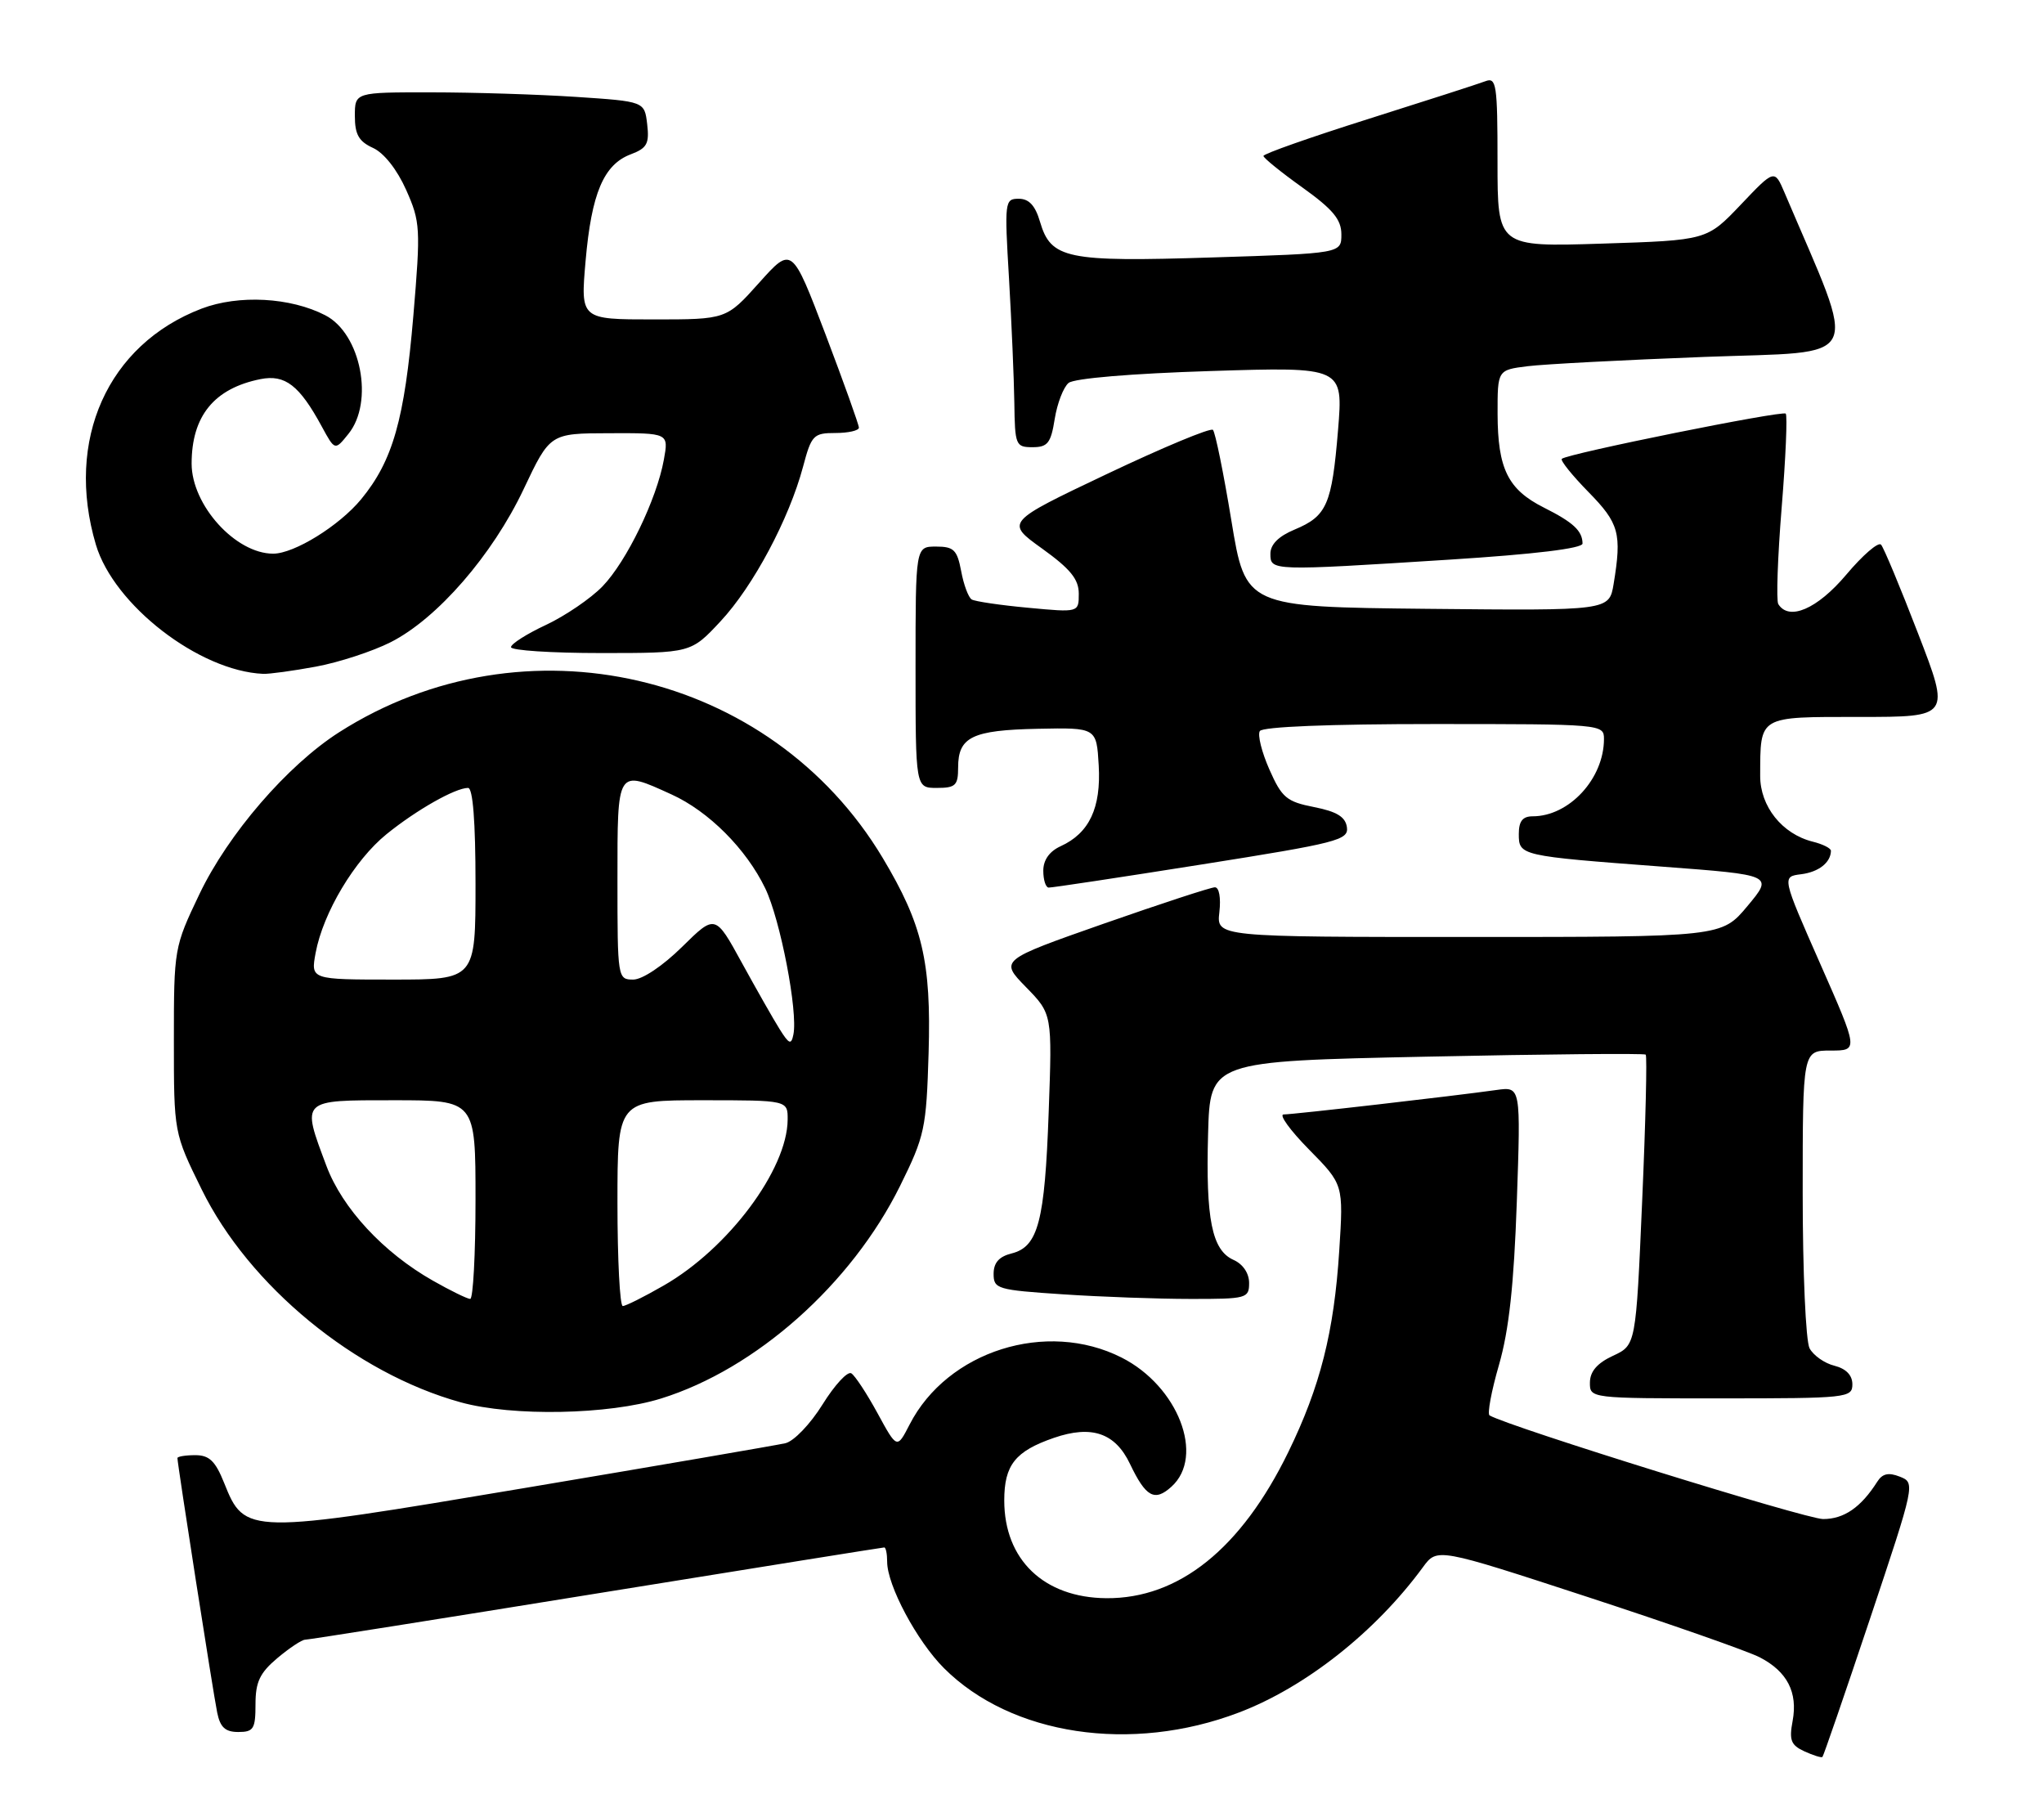 <?xml version="1.0" encoding="UTF-8" standalone="no"?>
<!DOCTYPE svg PUBLIC "-//W3C//DTD SVG 1.1//EN" "http://www.w3.org/Graphics/SVG/1.1/DTD/svg11.dtd" >
<svg xmlns="http://www.w3.org/2000/svg" xmlns:xlink="http://www.w3.org/1999/xlink" version="1.1" viewBox="0 0 288 256">
 <g >
 <path fill="currentColor"
d=" M 263.47 228.09 C 269.85 209.02 269.87 208.89 267.69 208.03 C 266.09 207.40 265.23 207.59 264.50 208.75 C 262.21 212.35 259.83 214.00 256.88 214.00 C 254.46 214.00 212.74 201.04 209.88 199.40 C 209.54 199.20 210.13 195.99 211.21 192.27 C 212.62 187.38 213.31 181.00 213.72 169.29 C 214.28 153.08 214.28 153.08 210.89 153.55 C 204.79 154.41 182.21 157.00 180.87 157.00 C 180.16 157.00 181.76 159.22 184.44 161.94 C 189.30 166.87 189.30 166.87 188.70 176.19 C 187.97 187.64 186.02 195.35 181.52 204.57 C 174.88 218.18 166.09 225.23 155.88 225.15 C 147.09 225.08 141.50 219.73 141.50 211.38 C 141.50 206.38 143.05 204.44 148.50 202.56 C 153.82 200.73 157.14 201.87 159.22 206.24 C 161.45 210.91 162.69 211.59 165.06 209.44 C 169.81 205.15 165.99 195.27 158.03 191.25 C 147.45 185.90 133.48 190.32 128.16 200.69 C 126.39 204.13 126.39 204.13 123.65 199.10 C 122.14 196.33 120.48 193.80 119.95 193.47 C 119.42 193.14 117.60 195.12 115.90 197.85 C 114.18 200.62 111.85 203.05 110.65 203.32 C 109.47 203.59 92.96 206.43 73.97 209.62 C 34.76 216.21 34.50 216.21 31.58 208.91 C 30.34 205.82 29.49 205.00 27.51 205.00 C 26.13 205.00 25.00 205.19 25.00 205.41 C 25.00 206.24 30.05 238.59 30.60 241.25 C 31.02 243.34 31.74 244.00 33.58 244.00 C 35.73 244.00 36.00 243.56 36.00 240.09 C 36.00 236.95 36.61 235.67 39.08 233.59 C 40.77 232.17 42.53 231.00 42.98 231.00 C 43.44 231.00 61.90 228.08 84.00 224.50 C 106.10 220.93 124.37 218.00 124.59 218.00 C 124.82 218.00 125.00 218.90 125.00 220.01 C 125.00 223.34 129.19 231.19 133.00 235.00 C 142.48 244.48 159.40 247.03 174.55 241.26 C 183.93 237.70 193.82 229.89 200.50 220.77 C 202.50 218.05 202.50 218.05 223.73 224.99 C 235.41 228.81 246.31 232.63 247.95 233.48 C 251.82 235.48 253.33 238.41 252.58 242.45 C 252.07 245.15 252.34 245.85 254.23 246.72 C 255.48 247.29 256.62 247.65 256.78 247.52 C 256.93 247.38 259.94 238.64 263.47 228.09 Z  M 93.14 197.02 C 106.53 192.86 119.97 180.90 126.82 167.07 C 130.30 160.03 130.52 159.00 130.84 148.33 C 131.22 135.46 129.98 130.23 124.36 120.84 C 108.61 94.56 73.83 86.53 47.78 103.16 C 40.51 107.80 32.14 117.49 28.09 125.98 C 24.54 133.42 24.50 133.63 24.50 146.55 C 24.50 159.60 24.50 159.60 28.41 167.55 C 35.09 181.16 50.06 193.46 64.93 197.56 C 72.22 199.57 85.78 199.31 93.14 197.02 Z  M 261.00 195.02 C 261.00 193.73 260.11 192.82 258.47 192.40 C 257.08 192.06 255.51 190.95 254.97 189.95 C 254.43 188.94 254.00 179.17 254.00 168.07 C 254.00 148.00 254.00 148.00 257.93 148.00 C 261.86 148.00 261.86 148.00 256.46 135.75 C 251.06 123.50 251.06 123.50 253.78 123.16 C 256.25 122.85 257.95 121.52 257.98 119.86 C 257.99 119.51 256.84 118.92 255.41 118.57 C 251.10 117.49 248.00 113.60 248.01 109.30 C 248.04 100.77 247.66 101.00 262.02 101.00 C 274.80 101.00 274.80 101.00 270.26 89.25 C 267.77 82.79 265.42 77.15 265.04 76.73 C 264.66 76.30 262.45 78.21 260.12 80.98 C 256.05 85.80 252.06 87.52 250.56 85.10 C 250.26 84.61 250.47 78.47 251.04 71.47 C 251.61 64.47 251.86 58.53 251.61 58.27 C 251.13 57.80 220.86 63.90 220.06 64.64 C 219.82 64.86 221.51 66.96 223.81 69.31 C 228.14 73.72 228.53 75.15 227.36 82.27 C 226.73 86.03 226.73 86.03 201.12 85.77 C 175.50 85.50 175.50 85.50 173.50 73.33 C 172.40 66.63 171.23 60.88 170.90 60.56 C 170.57 60.23 163.86 63.03 155.98 66.77 C 141.66 73.57 141.66 73.57 146.83 77.28 C 150.82 80.15 152.00 81.60 152.00 83.64 C 152.00 86.29 152.00 86.29 144.87 85.62 C 140.96 85.26 137.37 84.73 136.91 84.45 C 136.45 84.16 135.78 82.37 135.43 80.46 C 134.86 77.46 134.39 77.00 131.89 77.00 C 129.00 77.00 129.00 77.00 129.00 94.00 C 129.00 111.00 129.00 111.00 132.00 111.00 C 134.64 111.00 135.00 110.65 135.00 108.12 C 135.00 103.82 136.98 102.86 146.20 102.67 C 154.50 102.50 154.50 102.50 154.81 107.84 C 155.15 113.82 153.48 117.37 149.45 119.21 C 147.87 119.93 147.00 121.15 147.00 122.66 C 147.00 123.95 147.34 125.02 147.75 125.04 C 148.16 125.07 157.85 123.60 169.28 121.79 C 188.48 118.75 190.04 118.35 189.78 116.53 C 189.57 115.08 188.36 114.33 185.16 113.70 C 181.28 112.94 180.61 112.37 178.86 108.41 C 177.78 105.97 177.17 103.53 177.51 102.99 C 177.88 102.38 187.36 102.00 202.06 102.00 C 225.71 102.00 226.00 102.03 226.00 104.10 C 226.00 109.69 221.10 115.00 215.95 115.00 C 214.54 115.00 214.00 115.69 214.00 117.48 C 214.00 120.55 214.13 120.58 234.19 122.09 C 249.87 123.27 249.87 123.27 246.22 127.64 C 242.58 132.00 242.58 132.00 206.99 132.00 C 171.40 132.00 171.40 132.00 171.81 128.50 C 172.04 126.49 171.78 125.00 171.18 125.00 C 170.61 125.00 163.56 127.31 155.50 130.13 C 140.86 135.27 140.86 135.27 144.56 139.06 C 148.26 142.85 148.26 142.85 147.76 156.68 C 147.21 172.09 146.28 175.64 142.54 176.58 C 140.77 177.02 140.00 177.89 140.00 179.46 C 140.00 181.58 140.51 181.73 149.75 182.34 C 155.11 182.70 163.21 182.99 167.75 182.99 C 175.65 183.00 176.00 182.91 176.00 180.74 C 176.00 179.37 175.13 178.08 173.80 177.49 C 170.76 176.13 169.88 171.76 170.22 159.73 C 170.50 149.50 170.50 149.50 201.00 148.86 C 217.78 148.50 231.67 148.38 231.88 148.57 C 232.09 148.77 231.87 158.06 231.38 169.22 C 230.50 189.50 230.50 189.50 227.27 191.00 C 225.05 192.03 224.04 193.20 224.02 194.75 C 224.00 197.00 224.00 197.00 242.50 197.00 C 260.27 197.00 261.00 196.92 261.00 195.02 Z  M 44.53 93.91 C 47.77 93.31 52.50 91.76 55.05 90.47 C 61.61 87.15 69.39 78.19 73.78 68.91 C 77.50 61.05 77.50 61.05 85.86 61.03 C 94.22 61.00 94.22 61.00 93.54 64.75 C 92.53 70.34 88.29 79.09 84.89 82.61 C 83.24 84.31 79.66 86.75 76.94 88.03 C 74.22 89.30 72.00 90.71 72.00 91.17 C 72.00 91.63 77.71 92.00 84.68 92.00 C 97.36 92.00 97.36 92.00 101.53 87.52 C 106.13 82.59 111.18 73.12 113.15 65.75 C 114.33 61.30 114.62 61.00 117.71 61.00 C 119.52 61.00 121.01 60.66 121.02 60.25 C 121.02 59.84 118.90 53.92 116.31 47.09 C 111.58 34.68 111.58 34.68 106.96 39.84 C 102.34 45.00 102.34 45.00 92.07 45.00 C 81.79 45.00 81.79 45.00 82.51 36.75 C 83.34 27.24 85.06 23.18 88.87 21.74 C 91.16 20.88 91.51 20.24 91.19 17.51 C 90.81 14.29 90.81 14.29 81.16 13.65 C 75.85 13.30 66.66 13.01 60.75 13.01 C 50.00 13.00 50.00 13.00 50.00 16.34 C 50.00 18.95 50.56 19.93 52.56 20.84 C 54.11 21.55 55.95 23.89 57.23 26.76 C 59.23 31.26 59.28 32.15 58.24 44.50 C 57.00 59.10 55.35 64.91 50.88 70.34 C 47.79 74.08 41.45 78.00 38.49 78.00 C 33.19 78.00 27.01 71.17 27.00 65.32 C 27.00 58.61 30.17 54.72 36.70 53.41 C 40.17 52.72 42.19 54.28 45.34 60.09 C 47.19 63.49 47.19 63.49 49.09 61.13 C 52.73 56.64 50.86 47.01 45.84 44.42 C 40.93 41.88 33.62 41.49 28.40 43.48 C 15.17 48.54 9.14 62.00 13.51 76.73 C 16.04 85.24 28.06 94.53 37.07 94.93 C 37.93 94.97 41.28 94.51 44.53 93.91 Z  M 204.25 78.84 C 216.23 78.08 222.99 77.26 222.98 76.57 C 222.96 74.78 221.68 73.59 217.52 71.50 C 212.47 68.96 211.03 66.04 211.01 58.31 C 211.00 52.12 211.00 52.12 215.25 51.59 C 217.59 51.30 228.81 50.71 240.19 50.28 C 262.94 49.42 261.86 51.64 251.45 27.16 C 250.03 23.83 250.03 23.83 245.27 28.84 C 240.50 33.85 240.50 33.85 225.75 34.32 C 211.00 34.79 211.00 34.79 211.00 22.79 C 211.00 11.90 210.84 10.85 209.30 11.44 C 208.36 11.80 200.94 14.19 192.80 16.76 C 184.66 19.33 178.01 21.67 178.02 21.97 C 178.03 22.26 180.51 24.27 183.52 26.42 C 187.82 29.50 189.00 30.93 189.00 33.02 C 189.00 35.70 189.00 35.70 170.75 36.27 C 150.25 36.92 148.08 36.47 146.54 31.25 C 145.87 28.96 144.99 28.00 143.54 28.00 C 141.57 28.00 141.52 28.37 142.17 39.25 C 142.53 45.44 142.87 53.31 142.92 56.75 C 143.00 62.72 143.11 63.00 145.49 63.00 C 147.62 63.00 148.07 62.42 148.61 59.02 C 148.96 56.83 149.84 54.55 150.56 53.95 C 151.34 53.30 159.45 52.62 170.57 52.27 C 189.26 51.68 189.26 51.68 188.53 60.59 C 187.66 71.10 186.96 72.70 182.42 74.60 C 180.15 75.54 179.00 76.70 179.00 78.01 C 179.00 80.44 179.05 80.44 204.25 78.84 Z  M 87.00 169.50 C 87.00 155.00 87.00 155.00 99.00 155.00 C 111.00 155.00 111.00 155.00 110.98 157.75 C 110.92 164.77 102.61 175.89 93.52 181.10 C 90.76 182.69 88.16 183.99 87.75 183.99 C 87.34 184.00 87.00 177.47 87.00 169.50 Z  M 61.00 180.42 C 54.01 176.46 48.23 170.22 45.99 164.24 C 42.46 154.82 42.28 155.00 55.50 155.00 C 67.00 155.00 67.00 155.00 67.00 169.00 C 67.00 176.70 66.66 182.99 66.25 182.99 C 65.84 182.98 63.48 181.83 61.00 180.42 Z  M 109.86 145.00 C 108.99 143.62 106.60 139.41 104.53 135.64 C 100.78 128.79 100.78 128.79 96.11 133.39 C 93.38 136.08 90.51 138.00 89.22 138.00 C 87.03 138.00 87.00 137.79 87.00 124.00 C 87.00 108.20 86.88 108.40 94.60 111.91 C 99.85 114.29 105.14 119.59 107.82 125.14 C 109.95 129.56 112.45 142.52 111.79 145.74 C 111.49 147.23 111.19 147.12 109.86 145.00 Z  M 44.47 134.25 C 45.52 128.59 49.96 121.16 54.47 117.51 C 58.68 114.10 64.15 111.00 65.95 111.00 C 66.63 111.00 67.00 115.74 67.00 124.50 C 67.00 138.00 67.00 138.00 55.39 138.00 C 43.78 138.00 43.78 138.00 44.47 134.25 Z "/>
</g>
</svg>